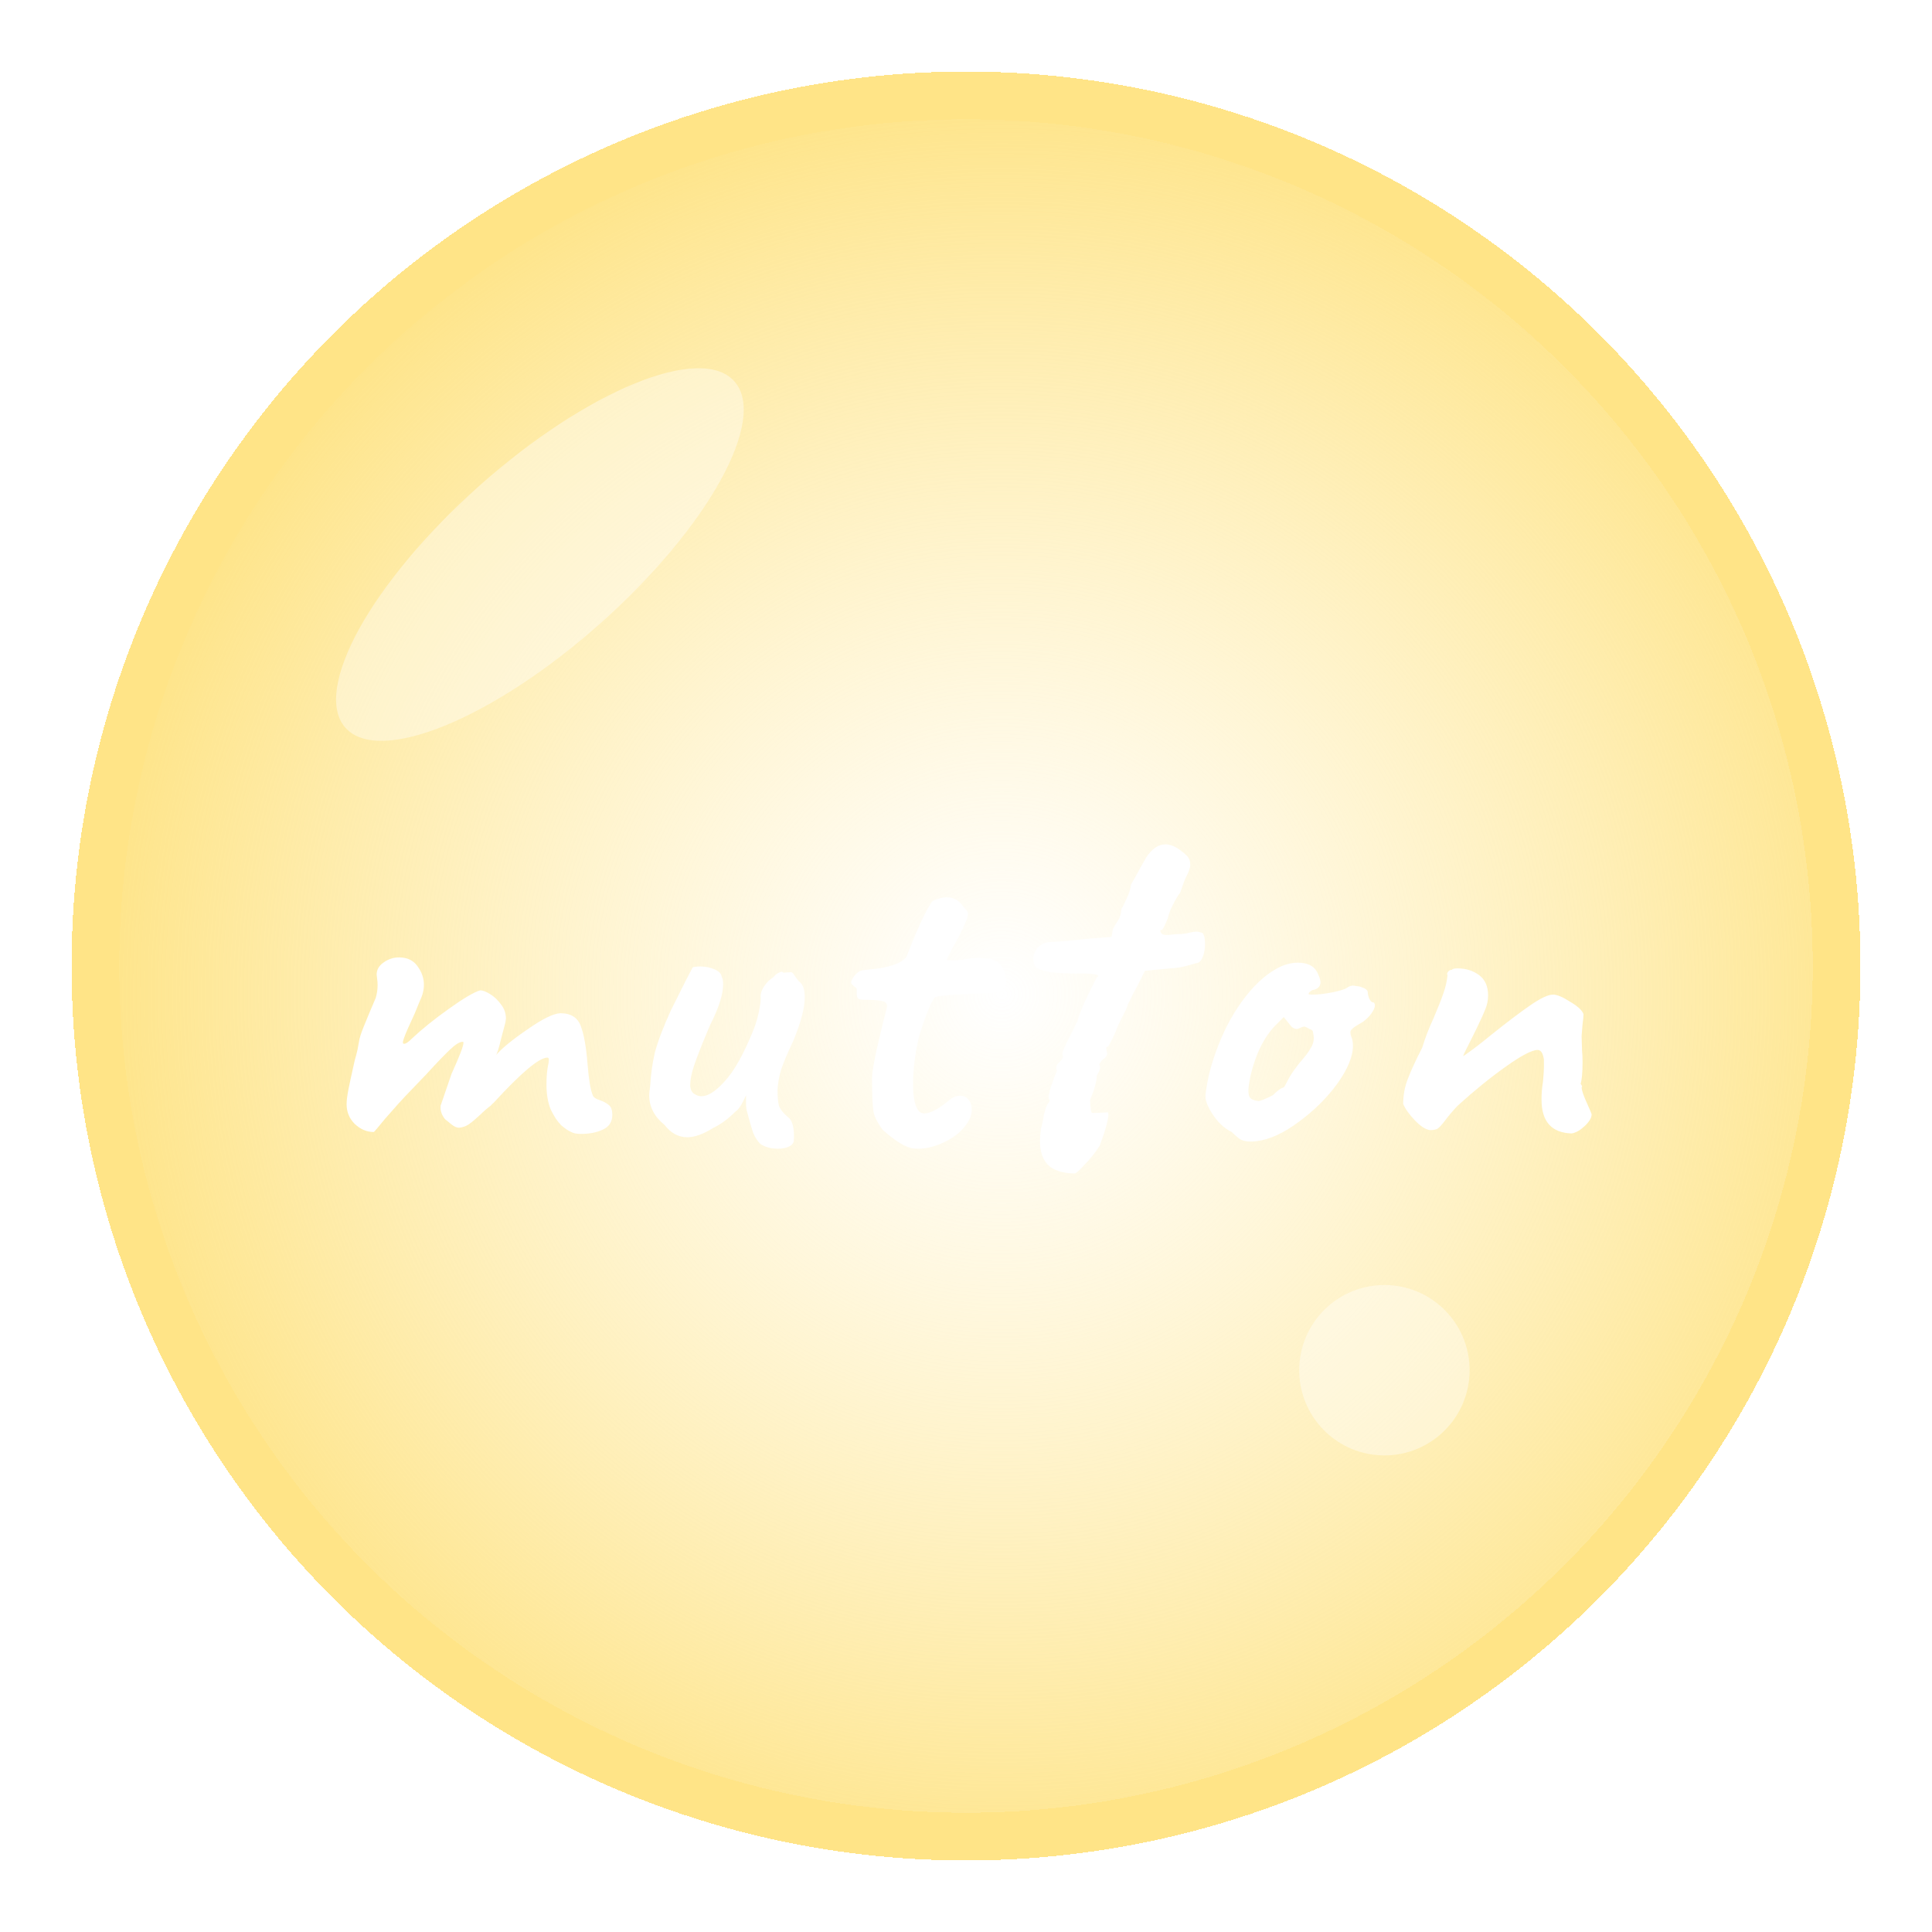 <svg width="162" height="162" viewBox="0 0 162 162" fill="none" xmlns="http://www.w3.org/2000/svg">
<g filter="url(#filter0_d)">
<circle cx="81" cy="81" r="75" fill="url(#paint0_radial)" shape-rendering="crispEdges"/>
<circle cx="81" cy="81" r="73" stroke="#FFE487" stroke-width="4" shape-rendering="crispEdges"/>
</g>
<ellipse cx="45.271" cy="46.499" rx="21.836" ry="7.682" transform="rotate(-41.698 45.271 46.499)" fill="white" fill-opacity="0.4"/>
<circle cx="116.085" cy="114.894" r="7.143" transform="rotate(-41.698 116.085 114.894)" fill="white" fill-opacity="0.4"/>
<g filter="url(#filter1_d)">
<path d="M48.703 91.08C48.356 91.08 48.09 91.027 47.903 90.92C47.69 90.84 47.41 90.653 47.063 90.36C46.743 90.04 46.45 89.6 46.183 89.04C45.943 88.453 45.823 87.76 45.823 86.96C45.823 86.453 45.85 86.013 45.903 85.64C45.983 85.24 46.023 84.987 46.023 84.88C46.023 84.747 45.983 84.68 45.903 84.68C45.21 84.68 43.703 85.947 41.383 88.48C41.303 88.533 41.236 88.6 41.183 88.68C40.863 88.92 40.57 89.173 40.303 89.44C39.903 89.813 39.57 90.093 39.303 90.28C39.063 90.44 38.796 90.533 38.503 90.56C38.316 90.56 38.116 90.48 37.903 90.32L37.463 89.96C37.33 89.88 37.21 89.733 37.103 89.52C36.996 89.307 36.943 89.107 36.943 88.92V88.8V88.72L37.863 86.04C38.53 84.573 38.863 83.707 38.863 83.44C38.863 83.387 38.85 83.36 38.823 83.36C38.583 83.333 38.223 83.547 37.743 84C37.29 84.427 36.636 85.107 35.783 86.04L33.983 87.92C33.77 88.133 33.196 88.773 32.263 89.84C31.676 90.56 31.37 90.92 31.343 90.92C30.756 90.92 30.223 90.693 29.743 90.24C29.29 89.787 29.063 89.24 29.063 88.6C29.063 88.28 29.116 87.853 29.223 87.32C29.33 86.787 29.45 86.227 29.583 85.64C29.636 85.427 29.69 85.187 29.743 84.92C29.823 84.653 29.903 84.347 29.983 84C30.036 83.733 30.09 83.44 30.143 83.12C30.223 82.8 30.37 82.387 30.583 81.88C30.796 81.347 31.103 80.613 31.503 79.68C31.61 79.333 31.663 78.973 31.663 78.6C31.663 78.413 31.65 78.24 31.623 78.08C31.596 77.893 31.583 77.773 31.583 77.72C31.583 77.32 31.77 76.987 32.143 76.72C32.543 76.427 32.983 76.28 33.463 76.28C34.156 76.28 34.676 76.533 35.023 77.04C35.37 77.52 35.543 78.027 35.543 78.56C35.543 79.013 35.436 79.453 35.223 79.88L34.783 80.96C34.676 81.2 34.476 81.64 34.183 82.28C33.916 82.893 33.783 83.267 33.783 83.4C33.783 83.48 33.81 83.52 33.863 83.52H33.903C34.036 83.52 34.25 83.373 34.543 83.08C35.396 82.28 36.423 81.453 37.623 80.6C38.85 79.72 39.73 79.2 40.263 79.04C40.476 79.04 40.756 79.147 41.103 79.36C41.45 79.573 41.756 79.867 42.023 80.24C42.29 80.587 42.423 80.973 42.423 81.4L42.383 81.72C42.356 81.827 42.236 82.28 42.023 83.08C41.836 83.88 41.69 84.347 41.583 84.48C42.09 83.893 42.97 83.173 44.223 82.32C45.476 81.44 46.396 80.987 46.983 80.96C47.863 80.96 48.436 81.32 48.703 82.04C48.97 82.76 49.156 83.813 49.263 85.2C49.37 86.507 49.516 87.387 49.703 87.84C49.756 88 49.943 88.133 50.263 88.24C50.583 88.347 50.836 88.48 51.023 88.64C51.236 88.773 51.343 89.053 51.343 89.48C51.343 90.067 51.076 90.48 50.543 90.72C50.036 90.96 49.423 91.08 48.703 91.08ZM63.756 91.92C63.516 91.68 63.316 91.373 63.156 91C63.023 90.6 62.85 90 62.636 89.2C62.583 89.04 62.556 88.813 62.556 88.52C62.556 88.2 62.556 87.973 62.556 87.84C62.45 88.08 62.316 88.347 62.156 88.64C61.996 88.907 61.836 89.093 61.676 89.2C61.063 89.813 60.45 90.267 59.836 90.56C58.983 91.093 58.25 91.36 57.636 91.36C56.89 91.36 56.25 91.013 55.716 90.32C54.863 89.627 54.436 88.8 54.436 87.84C54.436 87.707 54.463 87.453 54.516 87.08C54.57 86.093 54.703 85.147 54.916 84.24C55.156 83.333 55.596 82.173 56.236 80.76L57.436 78.36L58.076 77.12C58.21 77.067 58.423 77.04 58.716 77.04C59.143 77.04 59.543 77.12 59.916 77.28C60.29 77.44 60.49 77.653 60.516 77.92C60.596 78.027 60.636 78.227 60.636 78.52C60.636 79.373 60.276 80.507 59.556 81.92L59.236 82.68C58.756 83.827 58.41 84.72 58.196 85.36C57.983 86 57.876 86.533 57.876 86.96C57.876 87.387 58.036 87.667 58.356 87.8C58.49 87.88 58.65 87.92 58.836 87.92C59.37 87.92 60.01 87.507 60.756 86.68C61.53 85.853 62.316 84.467 63.116 82.52C63.49 81.613 63.716 80.68 63.796 79.72C63.743 79.427 63.823 79.107 64.036 78.76C64.25 78.413 64.53 78.133 64.876 77.92C64.983 77.76 65.13 77.64 65.316 77.56C65.503 77.453 65.623 77.453 65.676 77.56L66.316 77.52C66.396 77.493 66.516 77.613 66.676 77.88C66.863 78.147 66.996 78.307 67.076 78.36C67.343 78.573 67.476 79 67.476 79.64C67.476 80.52 67.156 81.733 66.516 83.28C66.01 84.347 65.663 85.173 65.476 85.76C65.316 86.32 65.223 86.867 65.196 87.4C65.196 87.96 65.236 88.4 65.316 88.72C65.423 89.013 65.663 89.32 66.036 89.64C66.463 89.933 66.636 90.627 66.556 91.72C66.503 91.907 66.356 92.053 66.116 92.16C65.876 92.267 65.583 92.32 65.236 92.32C64.65 92.32 64.156 92.187 63.756 91.92ZM76.321 92.24C75.734 92.08 74.974 91.587 74.041 90.76C73.588 90.173 73.321 89.653 73.241 89.2C73.161 88.72 73.121 87.787 73.121 86.4C73.121 85.76 73.441 84.16 74.081 81.6C74.108 81.493 74.201 81.133 74.361 80.52C74.441 80.227 74.334 80.04 74.041 79.96C73.748 79.88 73.334 79.84 72.801 79.84C72.348 79.84 72.081 79.813 72.001 79.76C71.921 79.733 71.868 79.613 71.841 79.4C71.841 79.187 71.841 79.04 71.841 78.96C71.841 78.88 71.774 78.8 71.641 78.72C71.534 78.64 71.454 78.56 71.401 78.48C71.321 78.373 71.388 78.173 71.601 77.88C71.814 77.587 72.054 77.413 72.321 77.36C72.481 77.333 72.828 77.293 73.361 77.24C73.894 77.187 74.401 77.08 74.881 76.92C75.388 76.76 75.761 76.533 76.001 76.24C76.348 75.333 76.748 74.373 77.201 73.36C77.681 72.347 78.014 71.747 78.201 71.56C78.628 71.347 79.014 71.24 79.361 71.24C79.948 71.24 80.401 71.48 80.721 71.96C80.801 72.067 80.894 72.173 81.001 72.28C81.108 72.387 81.161 72.507 81.161 72.64C81.161 72.827 81.068 73.12 80.881 73.52C80.721 73.92 80.388 74.573 79.881 75.48L79.361 76.48C79.441 76.507 79.628 76.52 79.921 76.52C80.214 76.52 80.454 76.507 80.641 76.48C81.228 76.373 81.681 76.32 82.001 76.32C82.241 76.32 82.414 76.333 82.521 76.36C83.641 76.36 84.254 76.973 84.361 78.2C84.414 78.52 84.294 78.787 84.001 79C83.734 79.187 83.254 79.28 82.561 79.28C79.814 79.387 78.428 79.507 78.401 79.64C78.268 79.72 78.054 80.133 77.761 80.88C77.468 81.627 77.228 82.333 77.041 83C76.721 84.387 76.561 85.693 76.561 86.92C76.561 88.093 76.734 88.853 77.081 89.2C77.188 89.307 77.334 89.36 77.521 89.36C78.001 89.36 78.681 89 79.561 88.28C79.854 88.013 80.174 87.88 80.521 87.88C80.814 87.88 81.041 87.987 81.201 88.2C81.388 88.413 81.481 88.693 81.481 89.04C81.481 89.44 81.348 89.827 81.081 90.2C80.681 90.813 80.081 91.32 79.281 91.72C78.481 92.12 77.721 92.32 77.001 92.32C76.681 92.32 76.454 92.293 76.321 92.24ZM90.083 94.4C89.043 94.373 88.297 94.12 87.843 93.64C87.417 93.187 87.203 92.533 87.203 91.68C87.203 91.467 87.23 91.12 87.283 90.64C87.39 90.267 87.47 89.893 87.523 89.52C87.657 88.933 87.79 88.587 87.923 88.48C87.95 88.453 87.977 88.4 88.003 88.32C88.03 88.24 88.003 88.173 87.923 88.12C87.923 87.773 88.043 87.293 88.283 86.68C88.337 86.493 88.403 86.307 88.483 86.12C88.563 85.933 88.617 85.813 88.643 85.76C88.59 85.707 88.563 85.627 88.563 85.52C88.563 85.387 88.63 85.253 88.763 85.12C88.923 84.987 89.03 84.867 89.083 84.76C89.163 84.653 89.163 84.547 89.083 84.44C89.03 84.307 89.283 83.707 89.843 82.64C90.19 81.947 90.377 81.56 90.403 81.48C90.377 81.4 90.563 80.907 90.963 80C91.39 79.093 91.723 78.413 91.963 77.96C92.203 77.827 92.11 77.733 91.683 77.68C91.257 77.627 90.737 77.613 90.123 77.64C89.243 77.613 88.563 77.573 88.083 77.52C87.603 77.44 87.217 77.32 86.923 77.16C86.737 76.973 86.643 76.733 86.643 76.44C86.643 76.093 86.763 75.773 87.003 75.48C87.27 75.187 87.59 75.027 87.963 75C88.657 74.973 89.723 74.88 91.163 74.72L93.203 74.56L93.323 73.88C93.457 73.64 93.577 73.44 93.683 73.28C93.817 73.093 93.897 72.933 93.923 72.8C93.977 72.667 94.017 72.467 94.043 72.2C94.123 72.093 94.257 71.827 94.443 71.4C94.657 70.973 94.79 70.56 94.843 70.16C95.137 69.653 95.403 69.173 95.643 68.72C95.91 68.24 96.07 67.96 96.123 67.88C96.603 67.16 97.137 66.8 97.723 66.8C98.043 66.8 98.377 66.907 98.723 67.12C99.07 67.36 99.337 67.573 99.523 67.76C99.71 67.947 99.803 68.2 99.803 68.52C99.803 68.76 99.683 69.107 99.443 69.56C99.337 69.773 99.177 70.2 98.963 70.84C98.777 71.08 98.577 71.413 98.363 71.84C98.15 72.24 98.003 72.627 97.923 73C97.87 73.133 97.79 73.32 97.683 73.56C97.577 73.773 97.497 73.907 97.443 73.96C97.417 73.987 97.363 74 97.283 74C97.31 74.16 97.363 74.267 97.443 74.32C97.523 74.373 97.657 74.4 97.843 74.4C97.977 74.4 98.137 74.387 98.323 74.36C98.537 74.333 98.79 74.32 99.083 74.32C99.35 74.293 99.577 74.253 99.763 74.2C99.977 74.147 100.177 74.12 100.363 74.12C100.47 74.12 100.63 74.16 100.843 74.24C100.977 74.4 101.043 74.707 101.043 75.16C101.043 75.507 100.99 75.84 100.883 76.16C100.777 76.453 100.643 76.64 100.483 76.72C100.35 76.747 100.057 76.827 99.603 76.96C99.15 77.093 98.657 77.173 98.123 77.2L96.003 77.4L95.323 78.76C95.137 79.08 94.977 79.387 94.843 79.68C94.71 79.973 94.617 80.147 94.563 80.2C94.563 80.333 94.457 80.6 94.243 81C94.03 81.4 93.87 81.72 93.763 81.96C93.63 82.333 93.47 82.707 93.283 83.08C93.097 83.427 92.977 83.653 92.923 83.76C92.843 83.76 92.79 83.787 92.763 83.84C92.763 83.867 92.763 83.92 92.763 84L92.843 84.32C92.843 84.453 92.777 84.587 92.643 84.72C92.537 84.773 92.43 84.867 92.323 85C92.243 85.133 92.19 85.227 92.163 85.28C92.217 85.333 92.243 85.4 92.243 85.48C92.243 85.667 92.15 85.907 91.963 86.2C91.963 86.653 91.777 87.333 91.403 88.24C91.43 88.72 91.457 89.027 91.483 89.16C91.51 89.293 91.577 89.347 91.683 89.32H91.883L92.763 89.28C92.95 89.2 92.99 89.4 92.883 89.88C92.803 90.36 92.577 91.093 92.203 92.08C91.803 92.693 91.377 93.227 90.923 93.68C90.497 94.16 90.217 94.4 90.083 94.4ZM105.405 91.68C105.272 91.707 105.099 91.72 104.885 91.72C104.539 91.72 104.259 91.667 104.045 91.56C103.832 91.427 103.579 91.213 103.285 90.92C102.672 90.627 102.139 90.133 101.685 89.44C101.232 88.747 101.032 88.2 101.085 87.8C101.219 86.52 101.579 85.133 102.165 83.64C102.752 82.12 103.512 80.76 104.445 79.56C105.405 78.333 106.419 77.48 107.485 77C107.965 76.813 108.405 76.72 108.805 76.72C109.632 76.72 110.179 76.987 110.445 77.52C110.632 77.893 110.725 78.173 110.725 78.36C110.725 78.68 110.539 78.893 110.165 79C110.085 79 109.992 79.04 109.885 79.12C109.779 79.2 109.725 79.28 109.725 79.36C109.752 79.387 109.872 79.4 110.085 79.4C110.539 79.4 111.099 79.333 111.765 79.2C112.432 79.067 112.859 78.92 113.045 78.76C113.205 78.68 113.339 78.64 113.445 78.64L114.005 78.72C114.459 78.853 114.685 79.013 114.685 79.2C114.685 79.333 114.725 79.507 114.805 79.72C114.912 79.933 115.005 80.04 115.085 80.04C115.219 80.04 115.285 80.133 115.285 80.32C115.285 80.48 115.192 80.693 115.005 80.96C114.845 81.2 114.605 81.44 114.285 81.68C114.152 81.76 113.952 81.88 113.685 82.04C113.445 82.2 113.299 82.333 113.245 82.44C113.219 82.547 113.232 82.693 113.285 82.88C113.392 83.093 113.445 83.36 113.445 83.68C113.445 84.587 113.005 85.653 112.125 86.88C111.245 88.08 110.165 89.147 108.885 90.08C107.632 91.013 106.472 91.547 105.405 91.68ZM105.525 88.32C105.685 88.32 106.085 88.16 106.725 87.84C107.072 87.493 107.352 87.28 107.565 87.2C107.645 87.2 107.712 87.133 107.765 87C107.845 86.84 107.965 86.613 108.125 86.32C108.312 86 108.605 85.587 109.005 85.08C109.432 84.6 109.725 84.213 109.885 83.92C110.072 83.627 110.165 83.333 110.165 83.04C110.165 82.933 110.139 82.747 110.085 82.48C110.059 82.4 109.965 82.333 109.805 82.28C109.672 82.2 109.539 82.133 109.405 82.08C109.272 82.08 109.139 82.12 109.005 82.2C108.872 82.253 108.779 82.28 108.725 82.28C108.592 82.28 108.445 82.213 108.285 82.08L107.645 81.28L106.965 81.96C106.352 82.573 105.832 83.4 105.405 84.44C105.005 85.48 104.765 86.427 104.685 87.28C104.659 87.653 104.712 87.92 104.845 88.08C105.005 88.213 105.232 88.293 105.525 88.32ZM131.778 91.04C130.098 90.987 129.258 90.04 129.258 88.2C129.258 87.693 129.298 87.2 129.378 86.72C129.431 86.133 129.458 85.72 129.458 85.48V85.28V84.84C129.378 84.307 129.204 84.04 128.938 84.04C128.458 84.04 127.564 84.507 126.258 85.44C124.978 86.347 123.631 87.44 122.218 88.72C121.791 89.173 121.431 89.6 121.138 90C120.871 90.347 120.671 90.56 120.538 90.64C120.404 90.72 120.191 90.76 119.898 90.76C119.524 90.707 119.098 90.427 118.618 89.92C118.138 89.413 117.818 88.96 117.658 88.56C117.658 87.813 117.791 87.107 118.058 86.44C118.324 85.747 118.724 84.88 119.258 83.84C119.498 83.04 119.804 82.24 120.178 81.44C120.578 80.507 120.858 79.8 121.018 79.32C121.204 78.813 121.324 78.293 121.378 77.76C121.378 77.733 121.364 77.72 121.338 77.72C121.338 77.613 121.378 77.52 121.458 77.44C121.538 77.36 121.631 77.32 121.738 77.32C121.791 77.24 121.951 77.2 122.218 77.2C122.911 77.2 123.511 77.387 124.018 77.76C124.524 78.133 124.778 78.707 124.778 79.48C124.778 79.88 124.698 80.267 124.538 80.64C124.404 80.987 124.138 81.573 123.738 82.4L123.298 83.28C123.218 83.44 123.098 83.68 122.938 84C122.778 84.293 122.698 84.48 122.698 84.56C123.364 84.107 124.151 83.507 125.058 82.76C126.391 81.693 127.484 80.867 128.338 80.28C129.191 79.693 129.818 79.4 130.218 79.4C130.564 79.4 131.044 79.6 131.658 80C132.298 80.373 132.671 80.72 132.778 81.04C132.778 81.227 132.751 81.507 132.698 81.88C132.671 82.253 132.644 82.587 132.618 82.88L132.658 84.12C132.684 84.333 132.698 84.653 132.698 85.08C132.698 85.933 132.644 86.533 132.538 86.88C132.564 86.907 132.591 86.947 132.618 87C132.644 87.053 132.658 87.093 132.658 87.12L132.618 87.2C132.644 87.467 132.791 87.893 133.058 88.48C133.324 89.067 133.458 89.387 133.458 89.44C133.458 89.733 133.258 90.067 132.858 90.44C132.484 90.787 132.124 90.987 131.778 91.04Z" fill="white"/>
</g>
<defs>
<filter id="filter0_d" x="0" y="0" width="162" height="162" filterUnits="userSpaceOnUse" color-interpolation-filters="sRGB">
<feFlood flood-opacity="0" result="BackgroundImageFix"/>
<feColorMatrix in="SourceAlpha" type="matrix" values="0 0 0 0 0 0 0 0 0 0 0 0 0 0 0 0 0 0 127 0" result="hardAlpha"/>
<feOffset/>
<feGaussianBlur stdDeviation="3"/>
<feComposite in2="hardAlpha" operator="out"/>
<feColorMatrix type="matrix" values="0 0 0 0 1 0 0 0 0 1 0 0 0 0 1 0 0 0 0.25 0"/>
<feBlend mode="normal" in2="BackgroundImageFix" result="effect1_dropShadow"/>
<feBlend mode="normal" in="SourceGraphic" in2="effect1_dropShadow" result="shape"/>
</filter>
<filter id="filter1_d" x="25.063" y="66.8" width="112.395" height="35.6" filterUnits="userSpaceOnUse" color-interpolation-filters="sRGB">
<feFlood flood-opacity="0" result="BackgroundImageFix"/>
<feColorMatrix in="SourceAlpha" type="matrix" values="0 0 0 0 0 0 0 0 0 0 0 0 0 0 0 0 0 0 127 0" result="hardAlpha"/>
<feOffset dy="4"/>
<feGaussianBlur stdDeviation="2"/>
<feComposite in2="hardAlpha" operator="out"/>
<feColorMatrix type="matrix" values="0 0 0 0 0 0 0 0 0 0 0 0 0 0 0 0 0 0 0.25 0"/>
<feBlend mode="normal" in2="BackgroundImageFix" result="effect1_dropShadow"/>
<feBlend mode="normal" in="SourceGraphic" in2="effect1_dropShadow" result="shape"/>
</filter>
<radialGradient id="paint0_radial" cx="0" cy="0" r="1" gradientUnits="userSpaceOnUse" gradientTransform="translate(83.976 83.381) rotate(-140.366) scale(76.518)">
<stop stop-color="#FFEBA7" stop-opacity="0"/>
<stop offset="1" stop-color="#FEE488"/>
</radialGradient>
</defs>
</svg>
